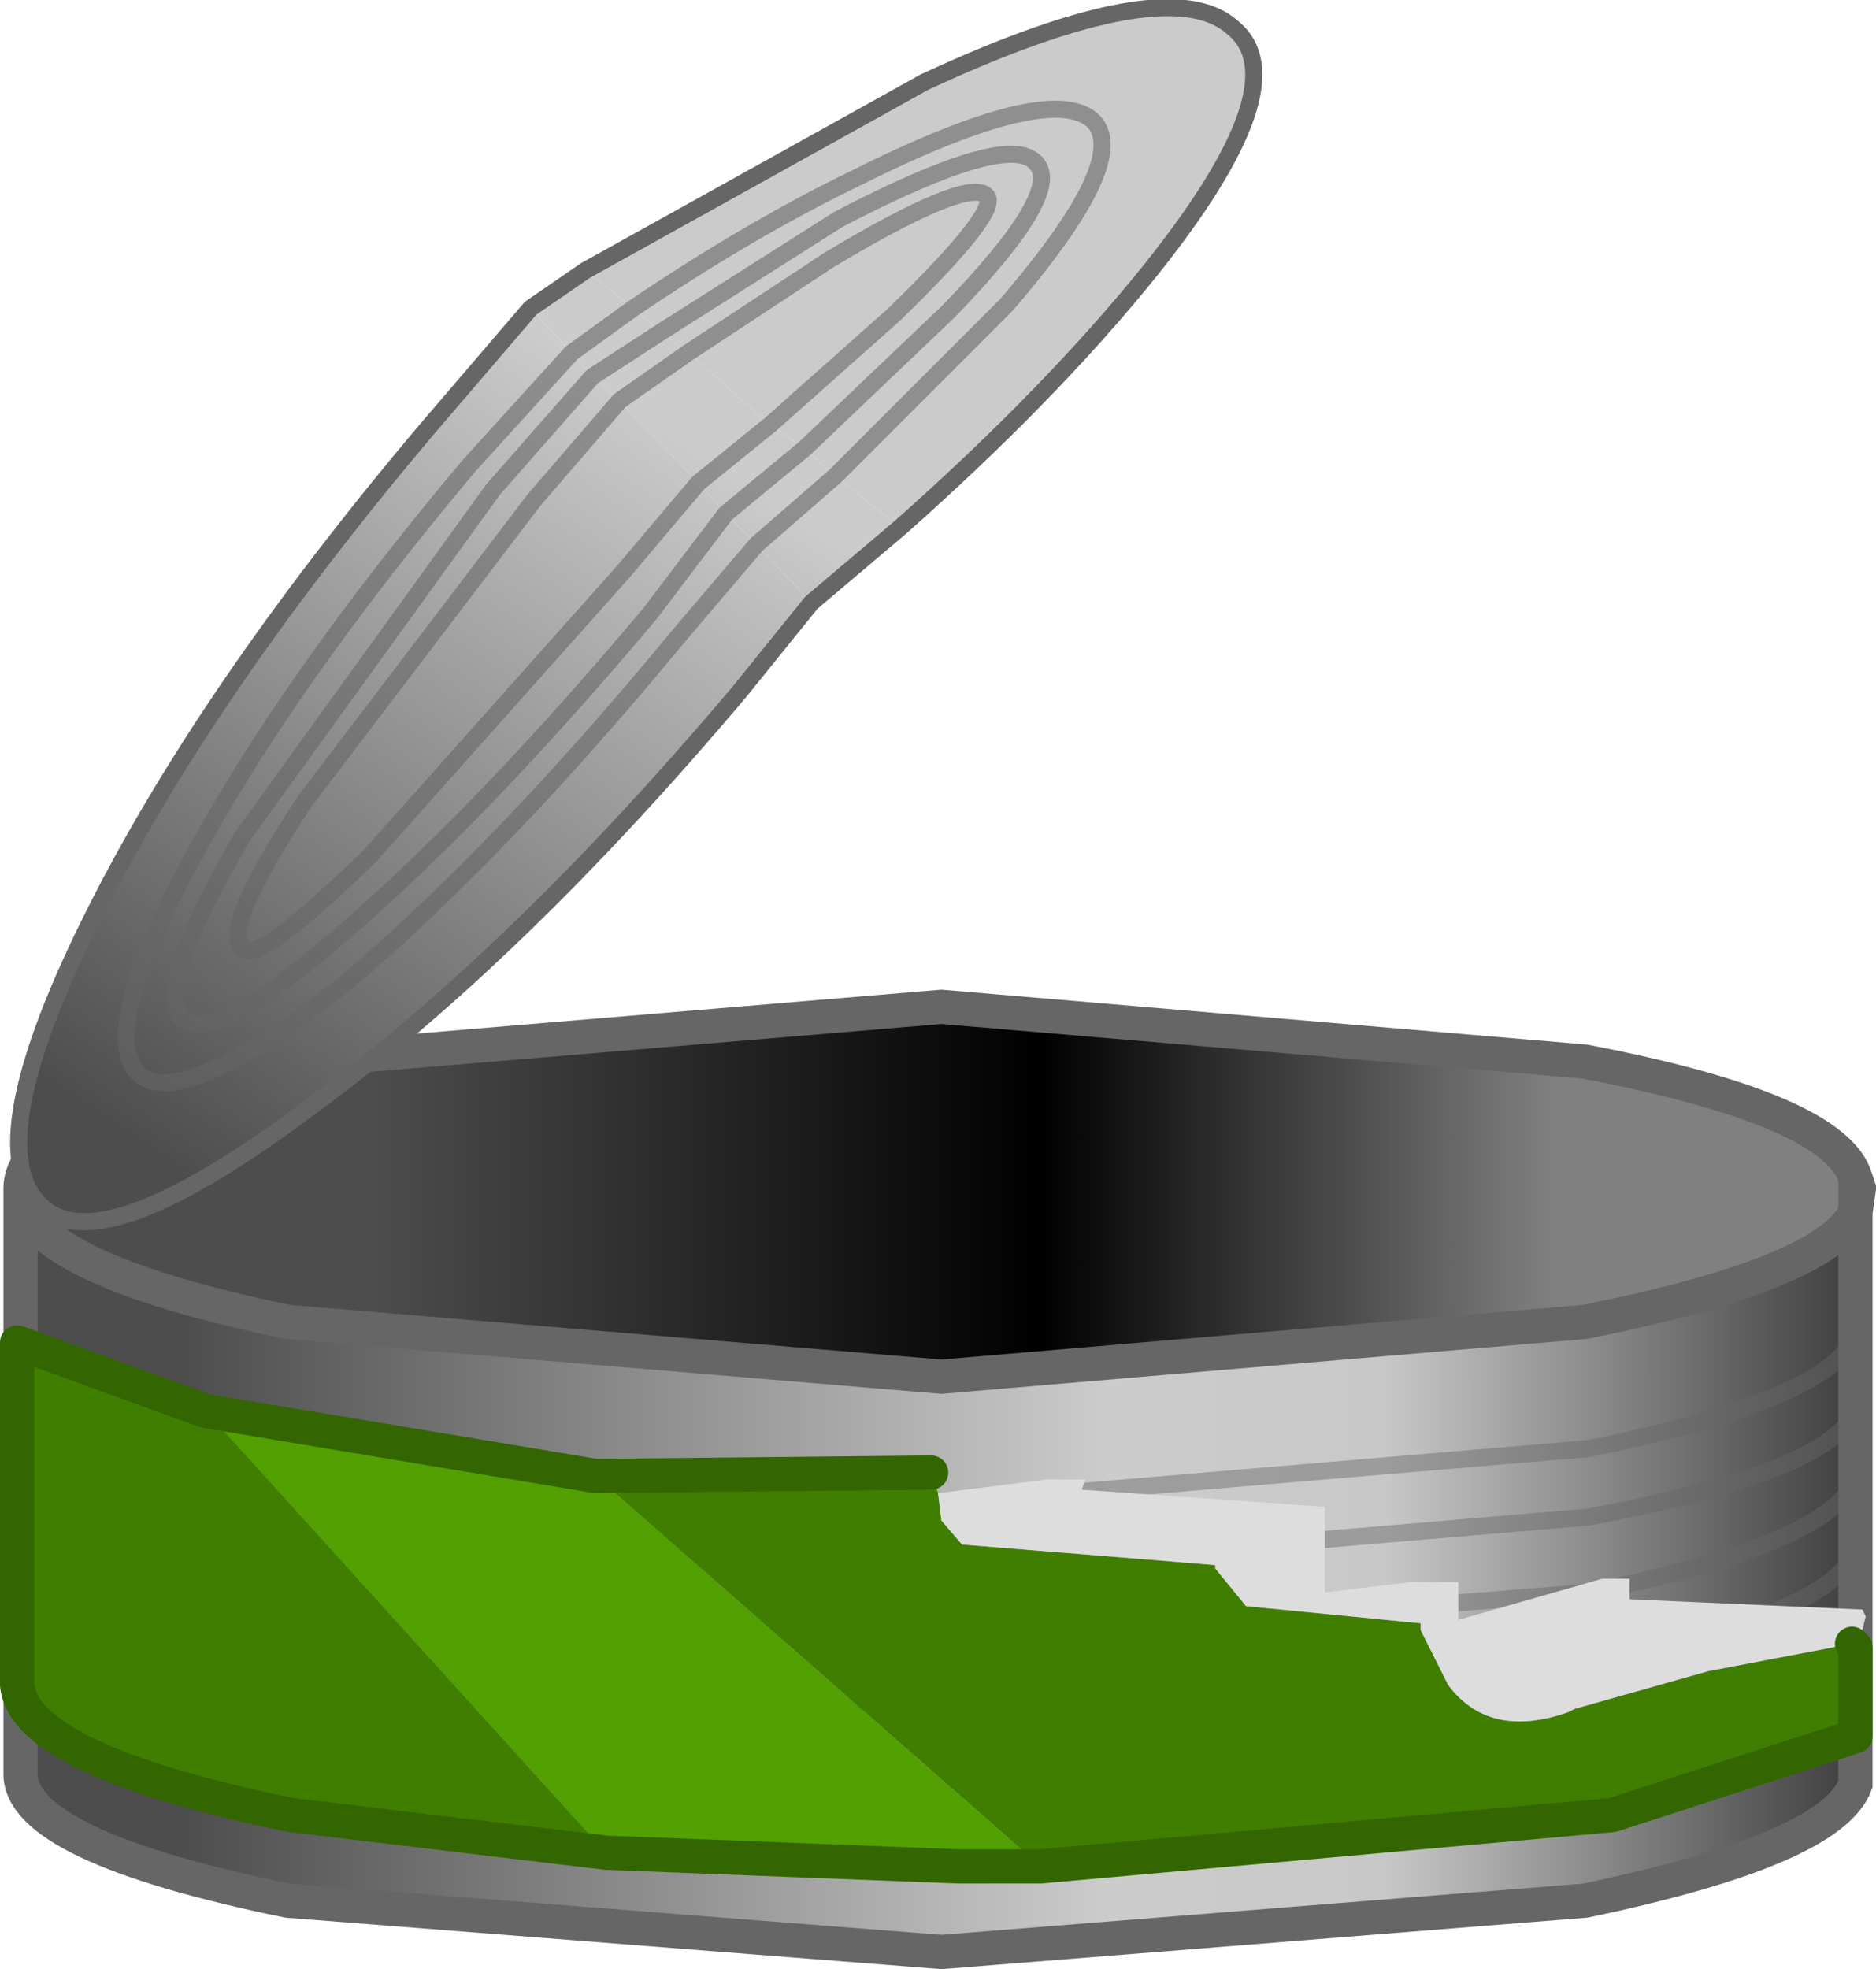 <?xml version="1.0" encoding="UTF-8" standalone="no"?>
<svg xmlns:xlink="http://www.w3.org/1999/xlink" height="28.75px" width="27.4px" xmlns="http://www.w3.org/2000/svg">
  <g transform="matrix(1.0, 0.0, 0.0, 1.0, 11.5, 13.5)">
    <use height="28.75" transform="matrix(1.0, 0.0, 0.0, 1.0, -11.5, -13.5)" width="27.4" xlink:href="#shape0"/>
  </g>
  <defs>
    <g id="shape0" transform="matrix(1.0, 0.0, 0.0, 1.0, 11.5, 13.5)">
      <path d="M15.6 4.2 Q15.15 5.1 11.65 5.8 L2.25 6.6 -7.3 5.8 Q-11.15 5.0 -11.2 3.9 L-11.2 3.85 Q-11.2 2.75 -7.3 2.0 L2.25 1.2 11.65 2.0 Q15.3 2.7 15.6 3.7 L15.6 4.2" fill="url(#gradient0)" fill-rule="evenodd" stroke="none"/>
      <path d="M-11.2 3.9 Q-11.15 5.0 -7.3 5.8 L2.25 6.6 11.65 5.8 Q15.15 5.1 15.6 4.2 L15.6 12.55 Q15.25 13.5 11.65 14.25 L2.25 15.0 -7.3 14.25 Q-11.2 13.45 -11.2 12.4 L-11.2 3.9" fill="url(#gradient1)" fill-rule="evenodd" stroke="none"/>
      <path d="M15.6 4.2 Q15.15 5.1 11.65 5.8 L2.25 6.6 -7.3 5.8 Q-11.15 5.0 -11.2 3.9 L-11.2 12.4 Q-11.2 13.45 -7.3 14.25 L2.25 15.0 11.65 14.25 Q15.25 13.5 15.6 12.55 L15.6 4.2 15.6 3.7 Q15.3 2.7 11.65 2.0 L2.25 1.2 -7.3 2.0 Q-11.2 2.75 -11.2 3.85 L-11.2 3.9 M15.6 4.2 L15.65 3.85 15.6 3.7" fill="none" stroke="#666666" stroke-linecap="round" stroke-linejoin="miter" stroke-width="0.5"/>
      <path d="M15.6 10.15 Q15.2 11.1 11.7 11.75 L2.25 12.5 -7.3 11.75 Q-11.15 11.05 -11.25 9.85 M15.6 7.1 Q15.2 8.0 11.7 8.65 L2.25 9.45 -7.3 8.65 Q-11.15 7.9 -11.25 6.85 M15.6 8.1 Q15.2 9.05 11.7 9.75 L2.25 10.5 -7.3 9.75 Q-11.15 8.95 -11.25 7.85 M15.6 9.15 Q15.2 10.1 11.7 10.75 L2.25 11.5 -7.3 10.75 Q-11.15 10.0 -11.25 8.85 M15.6 6.0 Q15.2 6.95 11.7 7.65 L2.25 8.45 -7.3 7.65 Q-11.15 6.9 -11.25 5.8 M15.6 11.15 Q15.2 12.1 11.7 12.8 L2.25 13.55 -7.3 12.8 Q-11.15 12.05 -11.25 10.95" fill="none" stroke="#666666" stroke-linecap="round" stroke-linejoin="miter" stroke-opacity="0.451" stroke-width="0.25"/>
      <path d="M2.2 8.3 L2.25 8.7 2.55 9.05 6.25 9.35 6.25 9.4 6.7 9.95 9.25 10.2 9.25 10.3 9.65 11.1 Q10.25 11.9 11.4 11.5 L11.5 11.45 13.45 10.9 15.55 10.5 15.6 10.55 15.6 10.7 15.6 11.85 12.05 13.0 3.7 13.75 -2.8 8.05 2.1 8.0 2.2 8.3 M-2.65 13.55 L-7.25 13.0 Q-11.15 12.2 -11.25 11.1 L-11.25 6.1 -8.5 7.1 -2.65 13.55" fill="#407e01" fill-rule="evenodd" stroke="none"/>
      <path d="M15.55 10.5 L13.45 10.9 11.5 11.45 11.4 11.5 Q10.25 11.9 9.65 11.1 L9.25 10.3 9.25 10.2 6.7 9.95 6.25 9.4 6.25 9.35 2.55 9.05 2.25 8.7 2.2 8.3 3.8 8.1 4.35 8.1 4.3 8.25 7.85 8.5 7.85 9.75 9.1 9.6 9.8 9.6 9.8 10.15 11.9 9.55 12.3 9.55 12.3 9.85 15.7 10.0 15.75 10.1 15.6 10.7 15.6 10.55 15.55 10.5" fill="#dddddd" fill-rule="evenodd" stroke="none"/>
      <path d="M-2.8 8.05 L3.7 13.75 2.5 13.75 -2.65 13.55 -8.5 7.1 -2.8 8.05" fill="#52a001" fill-rule="evenodd" stroke="none"/>
      <path d="M2.1 8.0 L-2.8 8.05 M3.7 13.75 L12.05 13.0 15.6 11.85 15.6 10.7 15.6 10.55 15.55 10.5 M3.7 13.75 L2.5 13.75 -2.65 13.55 -7.25 13.0 Q-11.15 12.2 -11.25 11.1 L-11.25 6.1 -8.5 7.1 -2.8 8.05" fill="none" stroke="#336600" stroke-linecap="round" stroke-linejoin="round" stroke-width="0.5"/>
      <path d="M0.7 -6.55 L0.25 -6.95 2.35 -8.95 Q4.1 -10.75 3.6 -11.15 3.15 -11.55 0.75 -10.3 L-1.85 -8.65 0.75 -10.3 Q3.15 -11.55 3.6 -11.15 4.1 -10.75 2.35 -8.95 L0.25 -6.95 -0.25 -7.3 1.55 -8.9 Q3.15 -10.45 2.9 -10.65 2.6 -10.9 0.6 -9.7 L-1.45 -8.35 0.6 -9.7 Q2.6 -10.9 2.9 -10.65 3.15 -10.45 1.55 -8.9 L-0.25 -7.3 -1.45 -8.35 -1.85 -8.65 -2.25 -9.0 Q-0.55 -10.15 1.0 -10.9 3.8 -12.3 4.45 -11.75 5.05 -11.2 3.2 -9.05 L0.7 -6.55 3.2 -9.05 Q5.05 -11.2 4.45 -11.75 3.8 -12.3 1.0 -10.9 -0.55 -10.15 -2.25 -9.0 L-2.95 -9.55 2.0 -12.3 Q5.55 -13.95 6.5 -13.1 7.5 -12.3 5.3 -9.55 3.85 -7.75 1.65 -5.8 L0.7 -6.55" fill="#cbcbcb" fill-rule="evenodd" stroke="none"/>
      <path d="M0.25 -6.95 L0.7 -6.55 -0.45 -5.55 0.7 -6.55 1.65 -5.8 0.35 -4.7 -0.45 -5.55 -0.9 -6.0 -1.3 -6.45 -0.25 -7.3 -1.3 -6.45 -2.45 -7.65 -2.85 -8.0 -3.15 -8.35 -2.25 -9.0 -3.15 -8.35 -3.75 -9.0 -2.95 -9.55 -2.25 -9.0 -1.85 -8.65 -2.85 -8.0 -1.85 -8.65 -1.45 -8.35 -0.25 -7.3 0.25 -6.95 -0.9 -6.0 0.25 -6.95 M-2.45 -7.65 L-1.45 -8.35 -2.45 -7.65" fill="url(#gradient2)" fill-rule="evenodd" stroke="none"/>
      <path d="M-1.3 -6.45 L-0.9 -6.0 -2.0 -4.55 Q-4.35 -1.75 -6.35 0.0 -8.35 1.75 -8.8 1.4 -9.3 1.0 -7.95 -1.3 L-4.3 -6.35 -2.85 -8.0 -4.3 -6.35 -7.95 -1.3 Q-9.3 1.0 -8.8 1.4 -8.35 1.75 -6.35 0.0 -4.35 -1.75 -2.0 -4.55 L-0.9 -6.0 -0.45 -5.55 -1.6 -4.2 Q-4.2 -1.05 -6.45 0.85 -8.8 2.7 -9.45 2.2 -10.1 1.65 -8.7 -0.95 -7.3 -3.55 -4.65 -6.7 L-3.15 -8.35 -4.65 -6.7 Q-7.3 -3.55 -8.7 -0.95 -10.1 1.65 -9.45 2.2 -8.8 2.7 -6.45 0.85 -4.2 -1.05 -1.6 -4.2 L-0.45 -5.55 0.35 -4.7 -0.7 -3.4 Q-3.95 0.45 -6.95 2.65 -9.95 4.9 -10.85 4.15 -11.85 3.35 -10.2 0.0 -8.55 -3.35 -5.25 -7.25 L-3.75 -9.0 -3.15 -8.35 -2.85 -8.0 -2.45 -7.65 -1.3 -6.45 -2.4 -5.15 -6.1 -1.0 Q-7.75 0.6 -7.95 0.35 -8.3 0.1 -7.05 -1.8 L-3.7 -6.2 -2.45 -7.65 -3.7 -6.2 -7.05 -1.8 Q-8.3 0.1 -7.95 0.35 -7.75 0.6 -6.1 -1.0 L-2.4 -5.15 -1.3 -6.45" fill="url(#gradient3)" fill-rule="evenodd" stroke="none"/>
      <path d="M0.7 -6.55 L3.2 -9.05 Q5.05 -11.2 4.45 -11.75 3.8 -12.3 1.0 -10.9 -0.55 -10.15 -2.25 -9.0 L-3.15 -8.35 -4.65 -6.7 Q-7.3 -3.55 -8.7 -0.95 -10.1 1.65 -9.45 2.2 -8.8 2.7 -6.45 0.85 -4.2 -1.05 -1.6 -4.2 L-0.45 -5.55 0.7 -6.55 M-1.85 -8.65 L0.75 -10.3 Q3.15 -11.55 3.6 -11.15 4.1 -10.75 2.35 -8.95 L0.25 -6.95 M-0.25 -7.3 L-1.3 -6.45 -2.4 -5.15 -6.1 -1.0 Q-7.75 0.6 -7.95 0.35 -8.3 0.1 -7.05 -1.8 L-3.7 -6.2 -2.45 -7.65 M-0.9 -6.0 L0.25 -6.95 M-1.45 -8.35 L0.6 -9.7 Q2.6 -10.9 2.9 -10.65 3.15 -10.45 1.55 -8.9 L-0.25 -7.3 M-1.45 -8.35 L-2.45 -7.65 M-2.85 -8.0 L-4.3 -6.35 -7.95 -1.3 Q-9.3 1.0 -8.8 1.4 -8.35 1.75 -6.35 0.0 -4.35 -1.75 -2.0 -4.55 L-0.9 -6.0 M-2.85 -8.0 L-1.85 -8.65" fill="none" stroke="#666666" stroke-linecap="round" stroke-linejoin="miter" stroke-opacity="0.592" stroke-width="0.25"/>
      <path d="M1.65 -5.8 Q3.85 -7.75 5.3 -9.55 7.5 -12.3 6.5 -13.1 5.55 -13.95 2.0 -12.3 L-2.95 -9.55 M1.65 -5.8 L0.35 -4.7 -0.7 -3.4 Q-3.95 0.45 -6.95 2.65 -9.95 4.9 -10.85 4.15 -11.85 3.35 -10.2 0.0 -8.55 -3.35 -5.25 -7.25 L-3.75 -9.0 -2.95 -9.55" fill="none" stroke="#666666" stroke-linecap="round" stroke-linejoin="miter" stroke-width="0.25"/>
    </g>
    <linearGradient gradientTransform="matrix(0.016, 0.0, 0.0, 0.003, 2.2, 3.95)" gradientUnits="userSpaceOnUse" id="gradient0" spreadMethod="pad" x1="-819.2" x2="819.2">
      <stop offset="0.184" stop-color="#4d4d4d"/>
      <stop offset="0.557" stop-color="#000000"/>
      <stop offset="0.843" stop-color="#808080"/>
    </linearGradient>
    <linearGradient gradientTransform="matrix(0.016, 0.0, 0.0, 0.02, 2.2, 20.65)" gradientUnits="userSpaceOnUse" id="gradient1" spreadMethod="pad" x1="-819.2" x2="819.2">
      <stop offset="0.078" stop-color="#4d4d4d"/>
      <stop offset="0.392" stop-color="#9b9b9b"/>
      <stop offset="0.596" stop-color="#cccccc"/>
      <stop offset="0.749" stop-color="#c8c8c8"/>
      <stop offset="1.0" stop-color="#444444"/>
    </linearGradient>
    <linearGradient gradientTransform="matrix(0.012, -0.009, 0.003, 0.002, -3.3, -5.65)" gradientUnits="userSpaceOnUse" id="gradient2" spreadMethod="pad" x1="-819.2" x2="819.2">
      <stop offset="0.078" stop-color="#4d4d4d"/>
      <stop offset="0.392" stop-color="#9b9b9b"/>
      <stop offset="0.596" stop-color="#cccccc"/>
      <stop offset="0.749" stop-color="#c8c8c8"/>
      <stop offset="1.0" stop-color="#444444"/>
    </linearGradient>
    <linearGradient gradientTransform="matrix(0.01, -0.012, 0.003, 0.002, -2.95, -5.3)" gradientUnits="userSpaceOnUse" id="gradient3" spreadMethod="pad" x1="-819.2" x2="819.2">
      <stop offset="0.078" stop-color="#4d4d4d"/>
      <stop offset="0.392" stop-color="#9b9b9b"/>
      <stop offset="0.596" stop-color="#cccccc"/>
      <stop offset="0.749" stop-color="#c8c8c8"/>
      <stop offset="1.0" stop-color="#444444"/>
    </linearGradient>
  </defs>
</svg>
